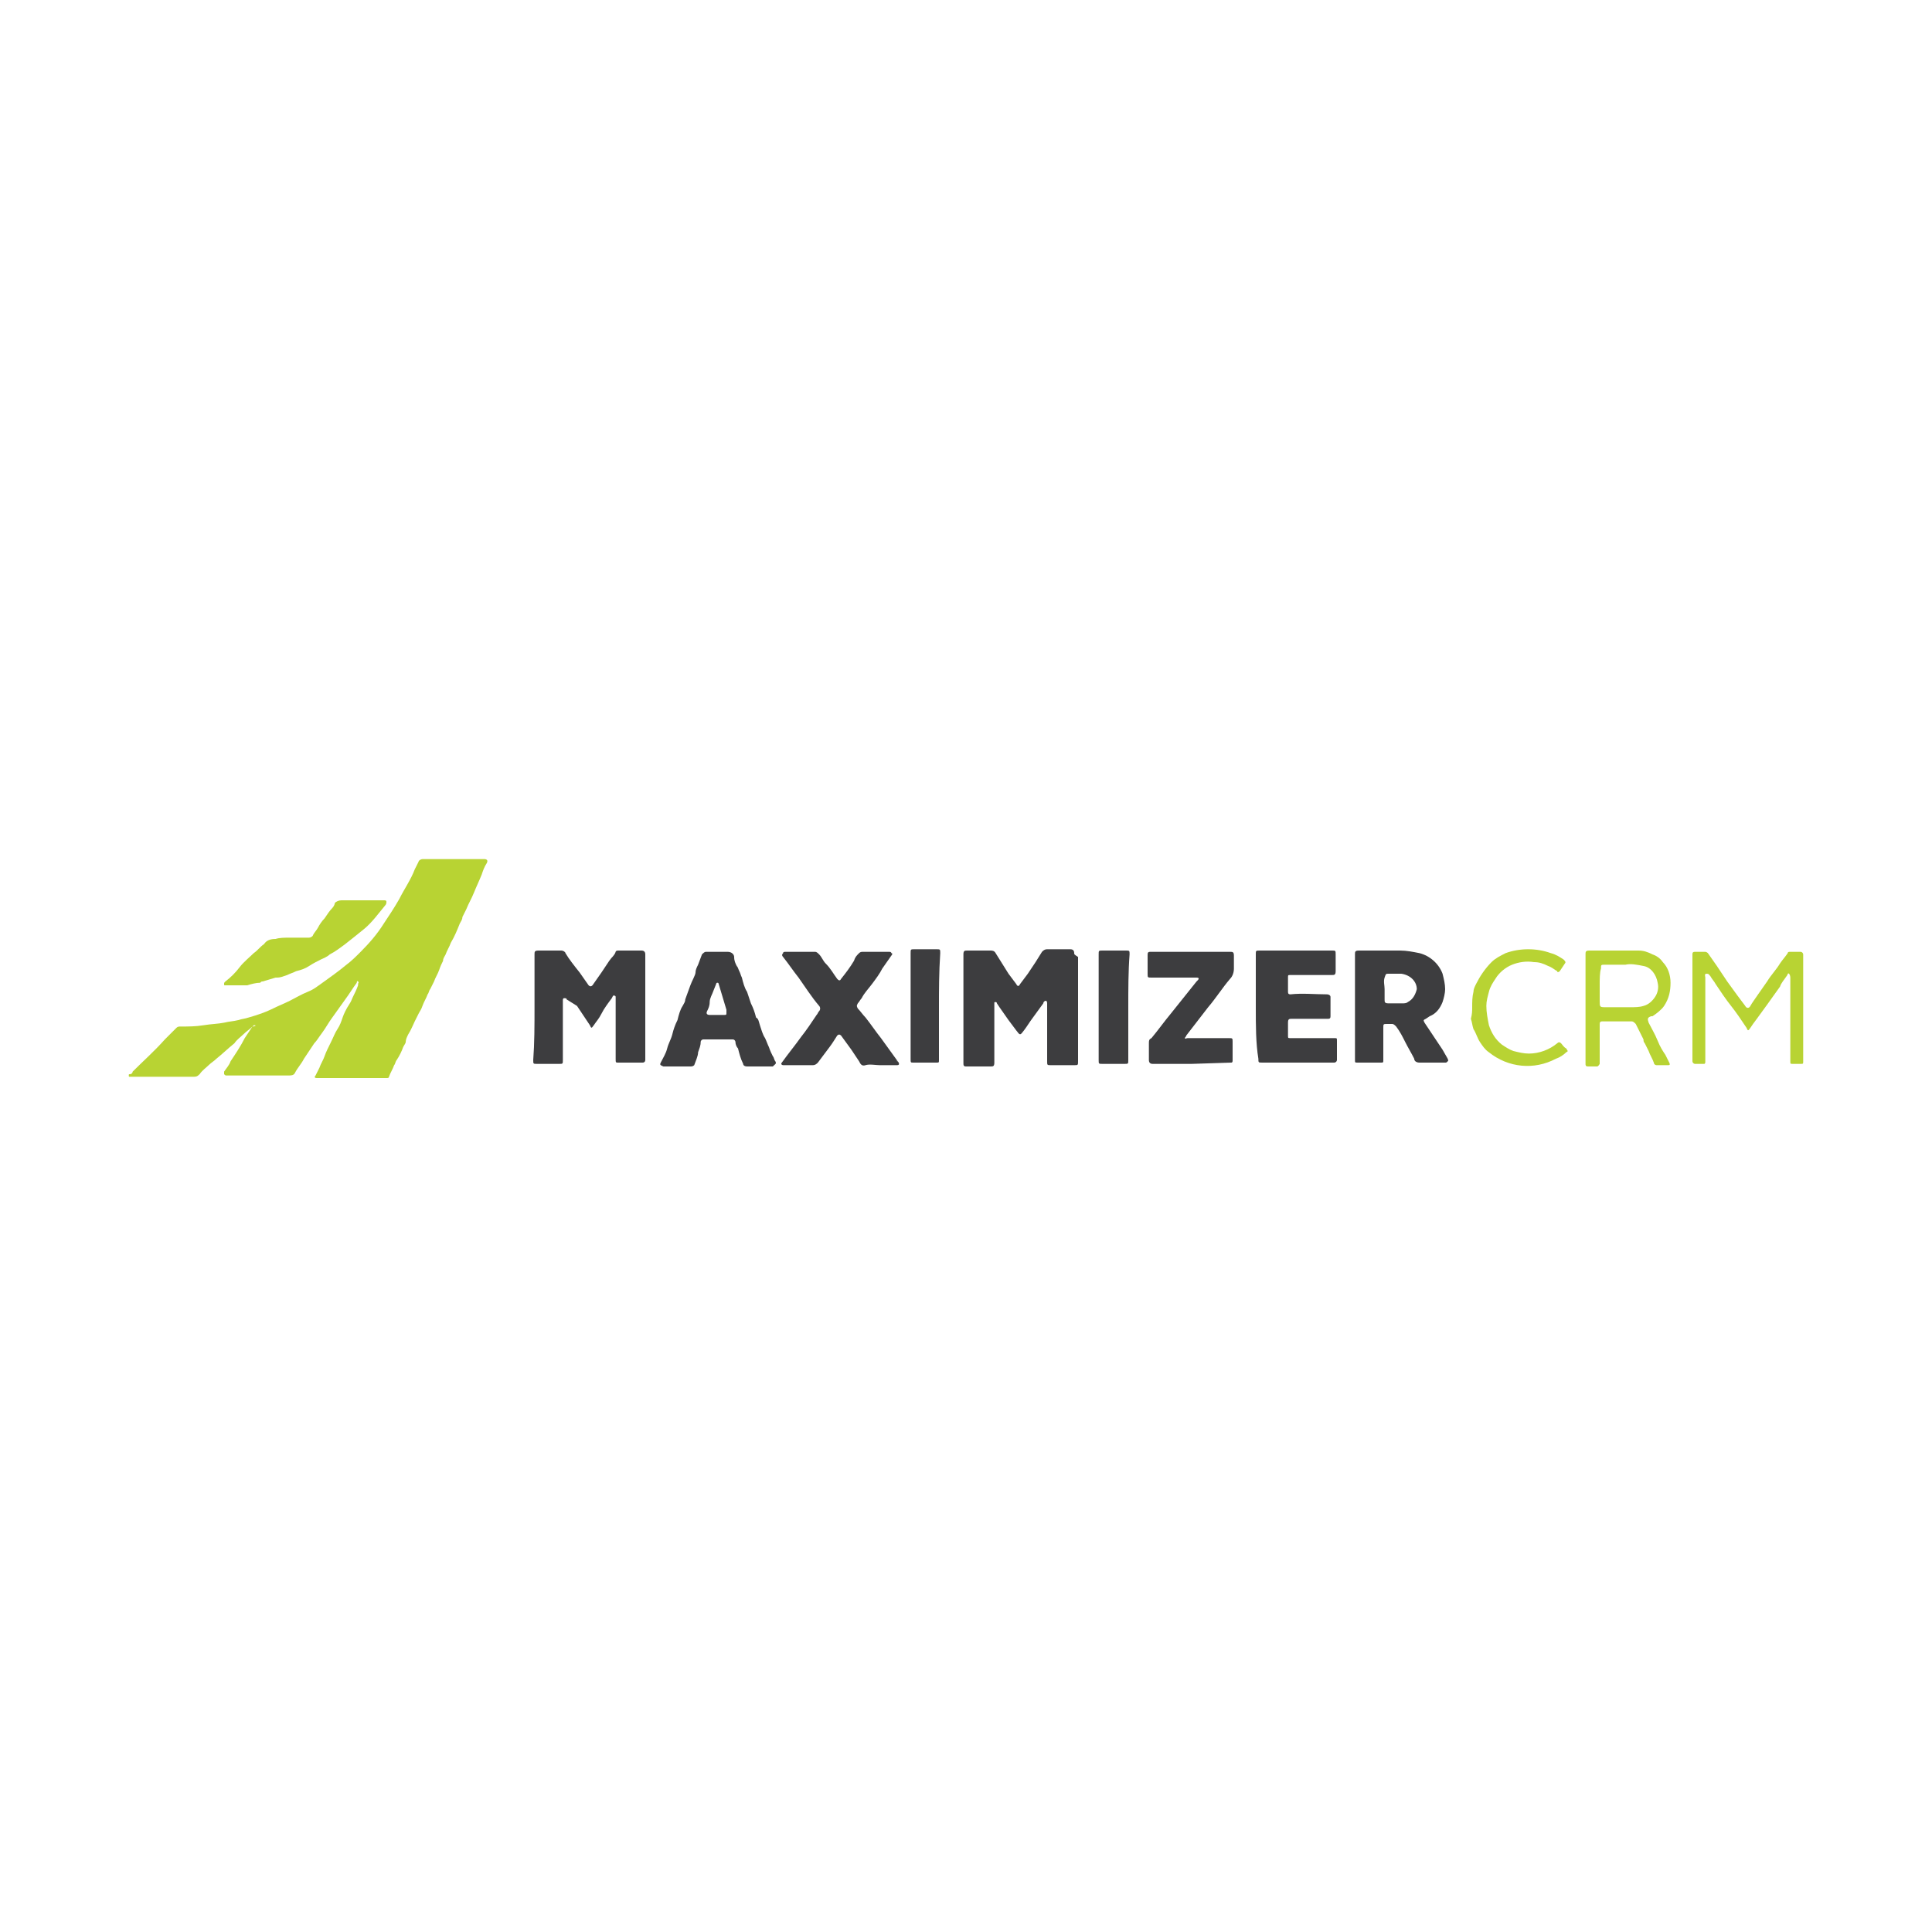 <?xml version="1.0" ?>
<svg xmlns="http://www.w3.org/2000/svg" viewBox="0 0 150 150" xml:space="preserve">
	<style type="text/css">
	.st0{fill:#B8D333;}
	.st1{fill:#3D3D3F;}
</style>
	<path class="st0" d="M19.8,79.6c-0.1,0-0.1,0-0.2,0.1c-0.2,0.2-0.5,0.4-0.7,0.6c-0.2,0.2-0.5,0.4-0.7,0.7c-0.5,0.4-0.9,0.8-1.4,1.2  c-0.2,0.2-0.4,0.3-0.6,0.5c-0.2,0.2-0.5,0.4-0.7,0.7c-0.2,0.2-0.3,0.2-0.5,0.2h-4.9c-0.1,0-0.1,0-0.1-0.1s0-0.1,0.1-0.1  c0.1,0,0.2-0.1,0.2-0.2c0.8-0.8,1.7-1.6,2.5-2.5l0.9-0.9c0.1-0.1,0.2-0.1,0.3-0.1c0.6,0,1.2,0,1.8-0.1c0.6-0.1,1.1-0.1,1.6-0.2  c0.4-0.1,0.7-0.1,1.1-0.2c0.3-0.1,0.5-0.1,0.8-0.2c0.7-0.2,1.3-0.4,1.9-0.7c0.4-0.2,0.9-0.4,1.3-0.6s0.9-0.5,1.4-0.7s0.7-0.4,1-0.6  c0.7-0.5,1.4-1,2-1.5c0.4-0.3,0.7-0.6,1.1-1c0.7-0.7,1.3-1.4,1.8-2.2c0.4-0.6,0.8-1.2,1.2-1.9c0.4-0.8,0.9-1.5,1.2-2.3  c0.1-0.2,0.2-0.4,0.3-0.6c0-0.1,0.2-0.2,0.3-0.2c0.6,0,1.2,0,1.8,0h3c0.2,0,0.3,0.1,0.2,0.3c-0.2,0.3-0.3,0.6-0.4,0.9  c-0.2,0.5-0.4,0.9-0.6,1.4s-0.4,0.8-0.6,1.3c-0.1,0.2-0.2,0.4-0.3,0.6c0,0.2-0.1,0.3-0.2,0.5c-0.2,0.5-0.4,1-0.7,1.5  c-0.1,0.3-0.3,0.6-0.4,0.9c-0.1,0.2-0.2,0.3-0.2,0.5c-0.1,0.2-0.2,0.4-0.3,0.7s-0.3,0.6-0.4,0.9c-0.1,0.2-0.2,0.4-0.3,0.6  c-0.1,0.1-0.1,0.3-0.2,0.4c-0.1,0.3-0.3,0.6-0.4,0.9s-0.2,0.4-0.3,0.6s-0.2,0.4-0.3,0.6s-0.3,0.7-0.5,1c-0.1,0.2-0.2,0.4-0.2,0.6  c0,0.1-0.1,0.2-0.2,0.4c-0.1,0.3-0.3,0.7-0.5,1c-0.1,0.1-0.1,0.3-0.2,0.4c-0.1,0.3-0.3,0.6-0.4,0.9c0,0.1-0.1,0.1-0.2,0.1h-5.4  c-0.2,0-0.2-0.1-0.1-0.2c0.1-0.2,0.2-0.4,0.3-0.6c0.1-0.3,0.3-0.6,0.4-0.9s0.3-0.7,0.5-1.1s0.3-0.7,0.5-1s0.3-0.6,0.4-0.9  s0.3-0.7,0.5-1s0.2-0.4,0.3-0.6s0.3-0.6,0.4-0.9v-0.1c0-0.1,0.1-0.1,0-0.2s-0.1,0.1-0.1,0.1c-0.3,0.4-0.6,0.9-0.9,1.3l-1,1.4  c-0.3,0.4-0.5,0.8-0.8,1.2s-0.4,0.6-0.6,0.8l-0.8,1.2c-0.2,0.4-0.5,0.7-0.7,1.1c-0.1,0.2-0.3,0.2-0.5,0.2h-4.8c-0.1,0-0.1,0-0.2-0.1  c0-0.1,0-0.1,0-0.2c0.2-0.3,0.4-0.5,0.5-0.8c0.4-0.6,0.8-1.2,1.1-1.8c0.2-0.3,0.4-0.6,0.6-0.9C19.8,79.7,19.9,79.6,19.8,79.6z"/>
	<path class="st1" d="M41.5,78.2c0-1.4,0-2.8,0-4.1c0-0.2,0-0.3,0.3-0.3h1.8c0.1,0,0.3,0.1,0.3,0.2c0.3,0.5,0.7,1,1.1,1.5  c0.2,0.3,0.5,0.7,0.7,1c0.1,0.1,0.2,0.1,0.3,0c0.2-0.3,0.5-0.7,0.7-1s0.4-0.6,0.6-0.9s0.4-0.4,0.5-0.7c0-0.1,0.2-0.1,0.2-0.1h1.8  c0.2,0,0.3,0.1,0.3,0.3c0,2.7,0,5.3,0,8c0,0.1,0,0.2,0,0.2s0,0.2-0.2,0.2H48c-0.2,0-0.2,0-0.2-0.3c0-1.6,0-3.1,0-4.7  c0,0,0-0.1,0-0.1c0,0,0-0.1-0.1-0.1c0,0-0.1,0-0.1,0s-0.1,0.2-0.1,0.2c-0.3,0.4-0.6,0.8-0.8,1.2s-0.4,0.6-0.6,0.9s-0.2,0.2-0.3,0  l-1-1.5L44,77.6c0-0.1-0.1-0.1-0.2-0.1s-0.1,0.1-0.1,0.2c0,1.5,0,3.1,0,4.6c0,0.3,0,0.3-0.3,0.3h-1.7c-0.3,0-0.3,0-0.3-0.3  C41.5,81,41.5,79.6,41.5,78.2L41.5,78.2z"/>
	<path class="st1" d="M105.2,78.2c0-1.4,0-2.7,0-4.1c0-0.2,0-0.3,0.3-0.3c1.1,0,2.2,0,3.2,0c0.5,0,1,0.1,1.5,0.2  c0.8,0.2,1.5,0.8,1.8,1.6c0.1,0.4,0.2,0.8,0.2,1.2c0,0.3-0.1,0.7-0.2,1c-0.2,0.5-0.5,0.9-1,1.1l-0.3,0.2c-0.2,0.1-0.2,0.1-0.1,0.3  l0.4,0.6l1,1.5l0.4,0.7c0,0.1,0.1,0.1,0,0.2s-0.1,0.1-0.2,0.1h-2c-0.2,0-0.4-0.1-0.4-0.3c-0.2-0.4-0.5-0.9-0.7-1.3s-0.4-0.8-0.7-1.2  c-0.1-0.1-0.2-0.2-0.3-0.2h-0.4c-0.3,0-0.3,0-0.3,0.3c0,0.6,0,1.2,0,1.9c0,0.2,0,0.4,0,0.6s0,0.2-0.2,0.2h-1.8c-0.2,0-0.2,0-0.2-0.2  C105.2,81,105.2,79.6,105.2,78.2z M107.5,76.8c0,0.3,0,0.6,0,0.8c0,0.2,0,0.3,0.3,0.3h1.1c0.1,0,0.3,0,0.4-0.1  c0.4-0.2,0.6-0.6,0.7-1c0-0.6-0.5-1.1-1.2-1.2h-1c-0.2,0-0.2,0-0.3,0.3S107.5,76.5,107.5,76.8z"/>
	<path class="st1" d="M97.5,78.2c0-1.4,0-2.7,0-4.1c0-0.3,0-0.3,0.3-0.3h5.6c0.3,0,0.3,0,0.3,0.3c0,0.4,0,0.9,0,1.3  c0,0.3-0.1,0.3-0.3,0.3h-1.4c-0.6,0-1.2,0-1.8,0c-0.2,0-0.2,0-0.2,0.2c0,0.4,0,0.7,0,1.1c0,0.2,0.1,0.2,0.2,0.2c0.9-0.1,1.9,0,2.8,0  c0.2,0,0.3,0.1,0.3,0.2c0,0.5,0,1,0,1.5c0,0.2-0.1,0.2-0.2,0.2h-2.8c-0.2,0-0.3,0-0.3,0.3s0,0.7,0,1c0,0.2,0,0.2,0.2,0.2h3.4  c0.2,0,0.2,0,0.2,0.2c0,0.5,0,1,0,1.5c0,0.1-0.1,0.2-0.2,0.2h-5.6c-0.3,0-0.3,0-0.3-0.3C97.5,81,97.5,79.6,97.5,78.2L97.5,78.2z"/>
	<path class="st1" d="M92.5,82.6h-3c-0.2,0-0.3-0.1-0.3-0.3c0-0.4,0-0.9,0-1.3c0-0.2,0-0.3,0.2-0.4c0.5-0.6,1-1.3,1.5-1.9l2-2.5  l0.1-0.1c0.1-0.1,0.1-0.2-0.1-0.2h-3.5c-0.3,0-0.3,0-0.3-0.3c0-0.5,0-0.9,0-1.4c0-0.2,0-0.3,0.2-0.3h6.2c0.2,0,0.3,0,0.3,0.3  s0,0.7,0,1c0,0.3-0.1,0.6-0.3,0.8c-0.6,0.7-1.1,1.5-1.7,2.2l-1.7,2.2c0,0.1-0.1,0.1-0.1,0.2s0.1,0,0.2,0h3.2c0.3,0,0.3,0,0.3,0.3  c0,0.5,0,0.9,0,1.4c0,0.1,0,0.2-0.1,0.2c0,0,0,0,0,0L92.5,82.6L92.5,82.6z"/>
	<path class="st0" d="M22.5,72.8H24c0.1,0,0.3-0.1,0.3-0.2c0.1-0.2,0.3-0.4,0.4-0.6s0.3-0.5,0.5-0.7c0.2-0.3,0.4-0.6,0.6-0.8  c0.1-0.1,0.2-0.3,0.2-0.4c0.1-0.1,0.3-0.2,0.5-0.2h3.3c0.1,0,0.2,0,0.2,0.1c0,0.1,0,0.2-0.1,0.3c-0.5,0.6-1,1.3-1.6,1.8  s-1,0.8-1.5,1.2c-0.4,0.3-0.8,0.6-1.2,0.8c-0.2,0.2-0.5,0.3-0.7,0.4s-0.6,0.3-0.9,0.5c-0.3,0.2-0.6,0.3-1,0.4  c-0.2,0.1-0.5,0.2-0.7,0.3c-0.3,0.1-0.5,0.2-0.8,0.2h-0.1c-0.3,0.1-0.7,0.2-1,0.3c-0.1,0-0.1,0-0.2,0.1c-0.3,0-0.7,0.1-1,0.2  c-0.4,0-0.9,0-1.3,0h-0.4c-0.1,0-0.1,0-0.1-0.1s0-0.1,0.1-0.2c0.4-0.3,0.8-0.7,1.1-1.1s0.8-0.8,1.1-1.1c0.3-0.2,0.5-0.5,0.8-0.7  c0.2-0.3,0.5-0.4,0.9-0.4C21.7,72.8,22.1,72.8,22.5,72.8z"/>
	<path class="st0" d="M139,79.1v-3.2l0,0c0,0,0-0.2-0.1-0.3s-0.1,0.1-0.2,0.2c-0.2,0.3-0.4,0.5-0.5,0.8l-1,1.4  c-0.3,0.4-0.5,0.7-0.8,1.1s-0.3,0.4-0.5,0.7s-0.2,0.2-0.3,0c-0.4-0.6-0.8-1.2-1.2-1.7s-0.8-1.1-1.2-1.7c-0.1-0.2-0.3-0.4-0.4-0.6  c-0.1-0.1-0.1-0.2-0.3-0.2s-0.1,0.2-0.1,0.3c0,2.1,0,4.1,0,6.2c0,0.1,0,0.2,0,0.3c0,0.1,0,0.2-0.1,0.2c0,0-0.1,0-0.1,0  c-0.2,0-0.4,0-0.6,0c-0.1,0-0.2-0.1-0.2-0.2c0,0,0,0,0-0.1c0-0.1,0-0.3,0-0.4c0-2.5,0-5,0-7.5c0-0.1,0-0.2,0-0.3  c0-0.1,0-0.2,0.2-0.2h0.8c0.1,0,0.2,0.1,0.2,0.1l0.7,1l0.8,1.2l0.8,1.1l0.6,0.8c0.1,0.2,0.3,0.2,0.4,0s0.4-0.6,0.6-0.9l0.7-1  c0.3-0.5,0.7-0.9,1-1.4c0.2-0.3,0.4-0.5,0.6-0.8c0-0.1,0.1-0.1,0.2-0.1h0.8c0.1,0,0.2,0.1,0.2,0.2c0,0.3,0,0.5,0,0.8  c0,2.3,0,4.7,0,7c0,0.2,0,0.3,0,0.5c0,0.2,0,0.2-0.2,0.2h-0.6c-0.2,0-0.2,0-0.2-0.2C139,81.2,139,80.1,139,79.1L139,79.1z"/>
	<path class="st0" d="M123.1,78.2c0-1.3,0-2.7,0-4.1c0-0.2,0-0.3,0.3-0.3h3.8c0.4,0,0.7,0.1,1.1,0.3c0.3,0.1,0.6,0.3,0.8,0.6  c0.4,0.4,0.6,1,0.6,1.6c0,0.6-0.1,1.2-0.5,1.8c-0.2,0.3-0.6,0.6-0.9,0.8h-0.1c-0.3,0.1-0.3,0.2-0.2,0.5c0.2,0.4,0.5,0.9,0.7,1.4  s0.4,0.8,0.6,1.1c0.1,0.2,0.2,0.4,0.3,0.6s0,0.2-0.1,0.2h-0.9c-0.1,0-0.2-0.1-0.2-0.2c-0.1-0.3-0.3-0.6-0.4-0.9  c-0.1-0.2-0.2-0.4-0.3-0.6c-0.1-0.1-0.1-0.2-0.1-0.3c-0.2-0.4-0.4-0.8-0.6-1.2c-0.1-0.1-0.2-0.2-0.3-0.2h-2.3  c-0.2,0-0.2,0.1-0.2,0.3c0,1,0,2,0,2.9c0,1.5,0,0.1,0,0.1s-0.1,0.2-0.2,0.2h-0.7c-0.2,0-0.2-0.1-0.2-0.2c0-0.3,0-0.7,0-1  C123.1,80.3,123.1,79.2,123.1,78.2L123.1,78.2z M124.2,76.5c0,0.4,0,0.8,0,1.2c0,0.5,0,0.5,0.5,0.5h1.9c0.3,0,0.7,0,1-0.1  c0.4-0.1,0.7-0.4,0.9-0.7c0.2-0.3,0.3-0.7,0.2-1.1c-0.1-0.6-0.5-1.2-1.1-1.3c-0.5-0.1-1-0.2-1.4-0.1h-1.6c-0.3,0-0.3,0-0.3,0.3  C124.2,75.5,124.2,76,124.2,76.5L124.2,76.5z"/>
	<path class="st1" d="M87.6,78.2c0,1.4,0,2.7,0,4.1c0,0.3,0,0.3-0.3,0.3h-1.7c-0.3,0-0.3,0-0.3-0.3c0-2.7,0-5.5,0-8.2  c0-0.3,0-0.3,0.3-0.3h1.8c0.3,0,0.3,0,0.3,0.3C87.6,75.4,87.6,76.8,87.6,78.2z"/>
	<path class="st1" d="M72.9,78.2c0,1.4,0,2.7,0,4.1c0,0.2,0,0.2-0.2,0.2h-1.8c-0.2,0-0.2,0-0.2-0.3c0-2.7,0-5.5,0-8.2  c0-0.3,0-0.3,0.3-0.3h1.7c0.3,0,0.3,0,0.3,0.3C72.9,75.5,72.9,76.9,72.9,78.2z"/>
	<path class="st0" d="M114.3,78.2c0-0.4,0-0.8,0.1-1.2c0-0.2,0.1-0.4,0.2-0.6c0.3-0.6,0.7-1.2,1.2-1.7c0.3-0.3,0.7-0.5,1.1-0.7  c1.1-0.4,2.4-0.4,3.5,0c0.4,0.1,0.7,0.3,1,0.5c0.1,0.1,0.2,0.2,0.1,0.3l-0.4,0.6c-0.1,0.1-0.2,0.1-0.2,0c-0.2-0.1-0.4-0.3-0.7-0.4  c-0.4-0.2-0.7-0.3-1.1-0.3c-0.6-0.1-1.2,0-1.7,0.2c-0.5,0.2-1,0.6-1.3,1.1c-0.2,0.3-0.4,0.6-0.5,1c-0.1,0.4-0.2,0.7-0.2,1.1  c0,0.5,0.1,1,0.2,1.5c0.2,0.6,0.5,1.1,1,1.5c0.3,0.2,0.6,0.4,0.9,0.5c0.4,0.1,0.8,0.2,1.2,0.2c0.8,0,1.6-0.3,2.2-0.8  c0.1-0.1,0.2-0.1,0.3,0c0.1,0.1,0.2,0.3,0.4,0.4c0.1,0.2,0.2,0.2,0,0.3c-0.2,0.2-0.5,0.4-0.8,0.5c-1.7,0.9-3.7,0.7-5.2-0.5  c-0.3-0.2-0.5-0.5-0.7-0.8c-0.2-0.3-0.3-0.7-0.5-1c-0.1-0.3-0.1-0.5-0.2-0.8C114.3,78.7,114.3,78.5,114.3,78.2z"/>
	<path class="st1" d="M83.4,74c0-0.2-0.1-0.3-0.3-0.3c-0.6,0-1.2,0-1.8,0c-0.2,0-0.3,0.1-0.4,0.2c-0.2,0.3-0.3,0.5-0.5,0.8  s-0.4,0.6-0.6,0.9l-0.6,0.8c-0.1,0.2-0.2,0.2-0.3,0l-0.6-0.8L77.3,74c-0.1-0.2-0.3-0.2-0.4-0.2c-0.6,0-1.2,0-1.8,0  c-0.2,0-0.3,0-0.3,0.3c0,0,0,0.1,0,0.1c0,1.3,0,2.7,0,4.1c0,0.5,0,0.9,0,1.4c0,0.9,0,1.8,0,2.8c0,0.2,0,0.3,0.2,0.3h1.9  c0.2,0,0.3,0,0.3-0.3c0-1.4,0-2.9,0-4.3c0-0.1,0-0.2,0-0.3s0-0.1,0.1-0.1c0,0,0.1,0,0.1,0.1l0.2,0.3l0.7,1l0.6,0.8  c0.3,0.4,0.3,0.4,0.6,0s0.4-0.6,0.7-1l0.8-1.1c0-0.1,0.1-0.2,0.2-0.2s0.1,0.2,0.1,0.2c0,1.5,0,3,0,4.5c0,0.3,0,0.3,0.3,0.3h1.8  c0.3,0,0.3,0,0.3-0.3v-8.1C83.4,74.1,83.4,74.1,83.4,74z M75.9,82.5L75.9,82.5z"/>
	<path class="st1" d="M69.7,82.4C69.6,82.4,69.6,82.3,69.7,82.4l-1.3-1.8c-0.4-0.5-0.8-1.1-1.2-1.6c-0.2-0.2-0.4-0.5-0.6-0.7  c-0.1-0.2-0.1-0.2,0-0.4c0.1-0.1,0.2-0.3,0.3-0.4c0.2-0.4,0.5-0.7,0.8-1.1s0.6-0.8,0.8-1.2c0.2-0.3,0.5-0.7,0.7-1  c0.1-0.1,0.1-0.2,0-0.2c0-0.1-0.1-0.1-0.2-0.1H67c-0.1,0-0.2,0-0.3,0.1c-0.2,0.2-0.3,0.3-0.4,0.6c-0.3,0.5-0.6,0.9-1,1.4  c-0.1,0.2-0.2,0.1-0.3,0c-0.3-0.4-0.5-0.8-0.9-1.2c-0.2-0.2-0.3-0.5-0.5-0.7c-0.1-0.1-0.2-0.2-0.3-0.2H61c-0.1,0-0.2,0-0.2,0.1  c-0.1,0.1-0.1,0.2,0,0.3c0.4,0.5,0.8,1.1,1.2,1.6c0.5,0.7,1,1.5,1.6,2.2c0.1,0.1,0.1,0.3,0,0.4c-0.1,0.1-0.1,0.2-0.2,0.3  c-0.4,0.6-0.8,1.2-1.2,1.7c-0.5,0.7-1,1.3-1.5,2c-0.1,0.1,0,0.2,0.1,0.2c0.1,0,0.1,0,0.2,0h2.1c0.2,0,0.3-0.1,0.4-0.2  c0.3-0.4,0.6-0.8,0.9-1.2s0.4-0.6,0.6-0.9c0.1-0.1,0.2-0.1,0.3,0l0.8,1.1l0.6,0.9c0.1,0.2,0.2,0.4,0.5,0.3s0.8,0,1.1,0h1.3  c0.1,0,0.2,0,0.2-0.1C69.8,82.5,69.7,82.4,69.7,82.4z"/>
	<path class="st1" d="M60.2,82.4c-0.1-0.1-0.1-0.3-0.2-0.4c-0.1-0.2-0.2-0.4-0.3-0.7c-0.1-0.2-0.2-0.5-0.3-0.7  c-0.2-0.3-0.3-0.7-0.4-1s-0.1-0.5-0.3-0.6c-0.1-0.4-0.2-0.7-0.4-1.1c-0.1-0.3-0.2-0.6-0.3-0.9c-0.2-0.3-0.3-0.7-0.4-1.1  c-0.1-0.2-0.1-0.3-0.2-0.5s-0.1-0.3-0.2-0.4c-0.1-0.2-0.2-0.4-0.2-0.7c0-0.2-0.2-0.4-0.5-0.4h-1.7c-0.1,0-0.2,0.1-0.3,0.2  c-0.1,0.3-0.2,0.5-0.3,0.8c-0.1,0.2-0.2,0.4-0.2,0.6s-0.3,0.7-0.4,1s-0.3,0.8-0.4,1.1c0,0.2-0.1,0.3-0.2,0.5  c-0.2,0.3-0.3,0.7-0.4,1.1c-0.2,0.4-0.3,0.7-0.4,1.1s-0.3,0.7-0.4,1.1s-0.3,0.7-0.5,1.1c-0.1,0.2,0,0.2,0.2,0.3h2.1  c0.1,0,0.2,0,0.3-0.1c0.1-0.3,0.3-0.7,0.3-1c0.1-0.3,0.2-0.5,0.2-0.8c0-0.1,0.1-0.2,0.2-0.2c0,0,0,0,0,0h2.3c0.1,0,0.2,0.1,0.2,0.2  c0,0.2,0.1,0.4,0.2,0.5c0.1,0.4,0.2,0.8,0.4,1.2c0,0.1,0.1,0.2,0.3,0.2H60C60.2,82.6,60.3,82.6,60.2,82.4z M55.7,78.8h-0.6  c-0.2,0-0.3-0.1-0.2-0.3s0.2-0.4,0.2-0.7s0.2-0.6,0.3-0.9l0.2-0.5c0,0,0-0.1,0.1-0.1s0.1,0.1,0.1,0.1c0.1,0.3,0.2,0.7,0.3,1  s0.2,0.7,0.3,1c0,0.1,0,0.1,0,0.2c0,0.2,0,0.2-0.2,0.2L55.7,78.8z M59,82.6L59,82.6z"/>
</svg>